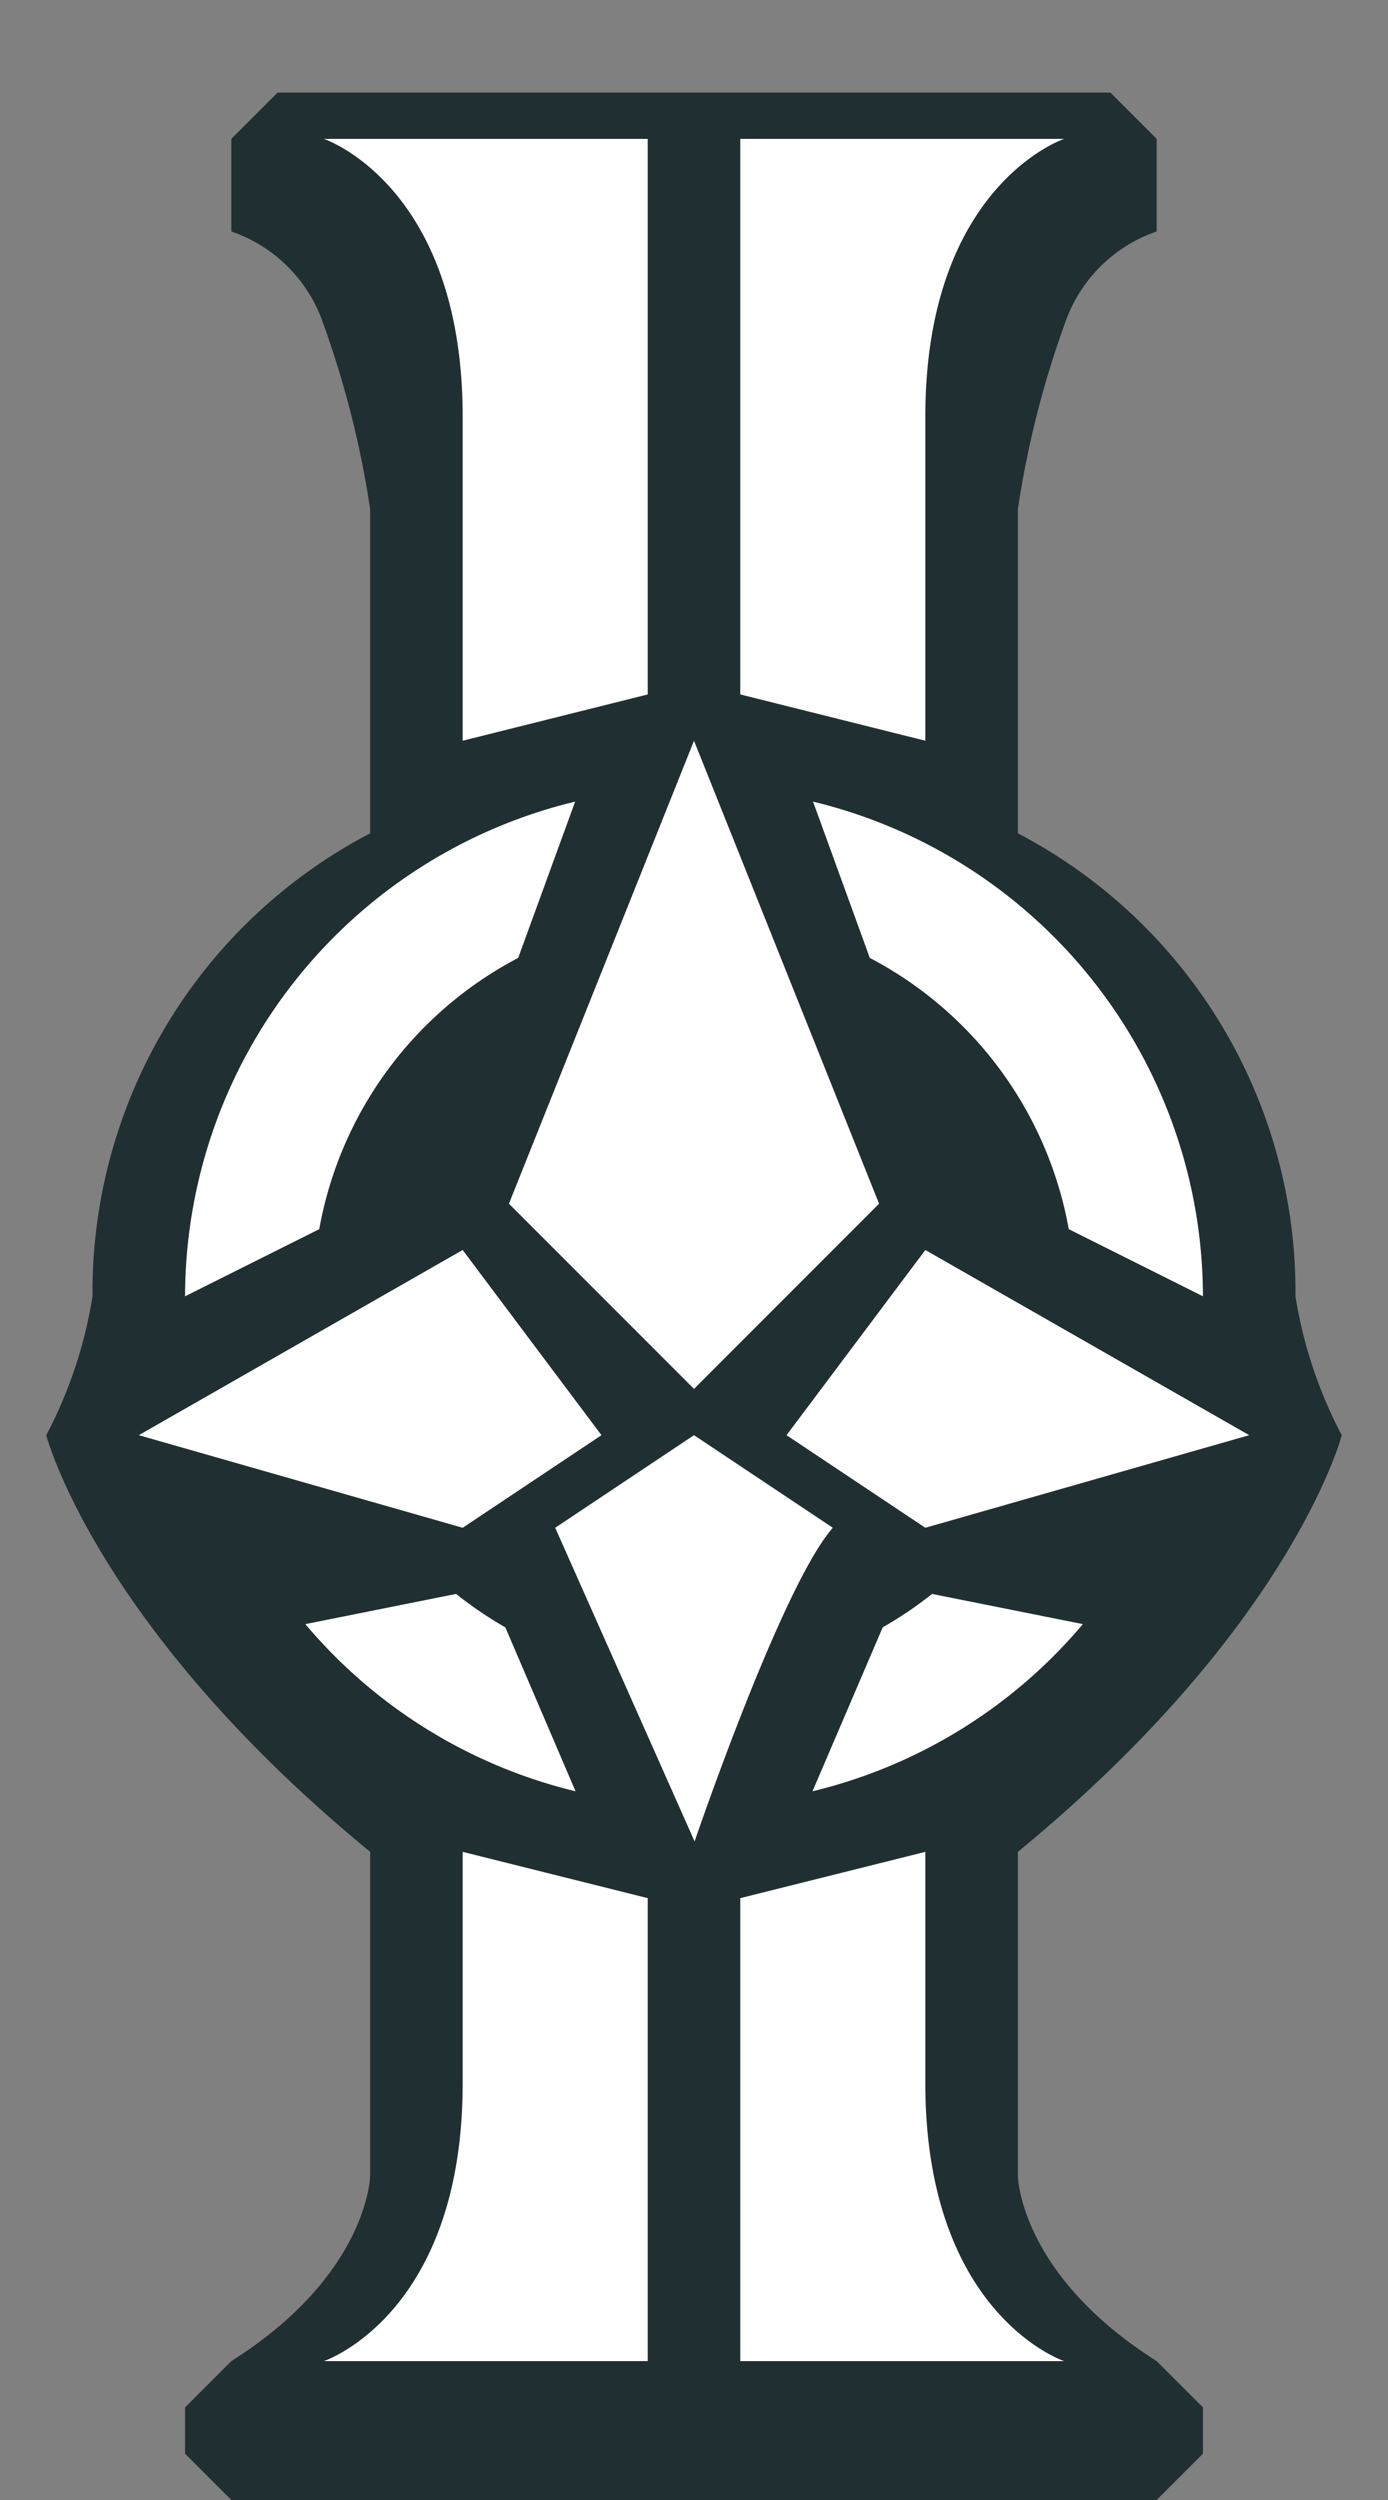 <svg id="rank-normal-shadow" xmlns="http://www.w3.org/2000/svg" width="30" height="54" viewBox="0 0 30 54">
  <rect x="0" y="0" width="30" height="54" fill="#808080" stroke="none"/>
  <defs>
    <style>
      .cls-1 {
        fill: #011417;
        opacity: 0.75;
      }

      .cls-1, .cls-2 {
        fill-rule: evenodd;
      }

      .cls-2 {
        fill: #fff;
      }
    </style>
  </defs>
  <g id="_14" data-name="14">
    <path id="shadow" class="cls-1" d="M15,2h9l1,1V5a3.188,3.188,0,0,0-1.962,1.925A20.818,20.818,0,0,0,22,11v7a11.173,11.173,0,0,1,6,10,9.721,9.721,0,0,0,1,3s-1.062,4.125-7,9v7s0.031,2.125,3,4l1,1v1l-1,1H15M15,2H6L5,3V5A3.188,3.188,0,0,1,6.963,6.925,20.815,20.815,0,0,1,8,11v7A11.173,11.173,0,0,0,2,28a9.721,9.721,0,0,1-1,3s1.063,4.125,7,9v7s-0.031,2.125-3,4L4,52v1l1,1H15"/>
    <path id="_14-2" data-name="14" class="cls-2" d="M7,51s3-1,3-6V40l4,1V51H7ZM7,3s3,1,3,6v7l4-1V3H7ZM23,51s-3-1-3-6V40l-4,1V51h7ZM23,3s-3,1-3,6v7l-4-1V3h7ZM15,31l-3,2,3.013,6.775S16.887,34.272,18,33Zm0-1-4-4,4-10,4,10Zm2,1,3-4,7,4-7,2Zm-4,0-3-4L3,31l7,2Zm13-3-2.9-1.45a8.259,8.259,0,0,0-4.3-5.859l-1.227-3.376A11.01,11.01,0,0,1,26,28h0ZM6.9,26.55L4,28H4a11.01,11.01,0,0,1,8.431-10.685L11.2,20.691A8.259,8.259,0,0,0,6.9,26.55Zm4.022,8.6,1.518,3.542A11.02,11.02,0,0,1,6.6,35.081l3.259-.652A8.333,8.333,0,0,0,10.922,35.151Zm8.157,0a8.328,8.328,0,0,0,1.067-.721l3.259,0.652a11.021,11.021,0,0,1-5.844,3.611Z"/>
  </g>
</svg>
